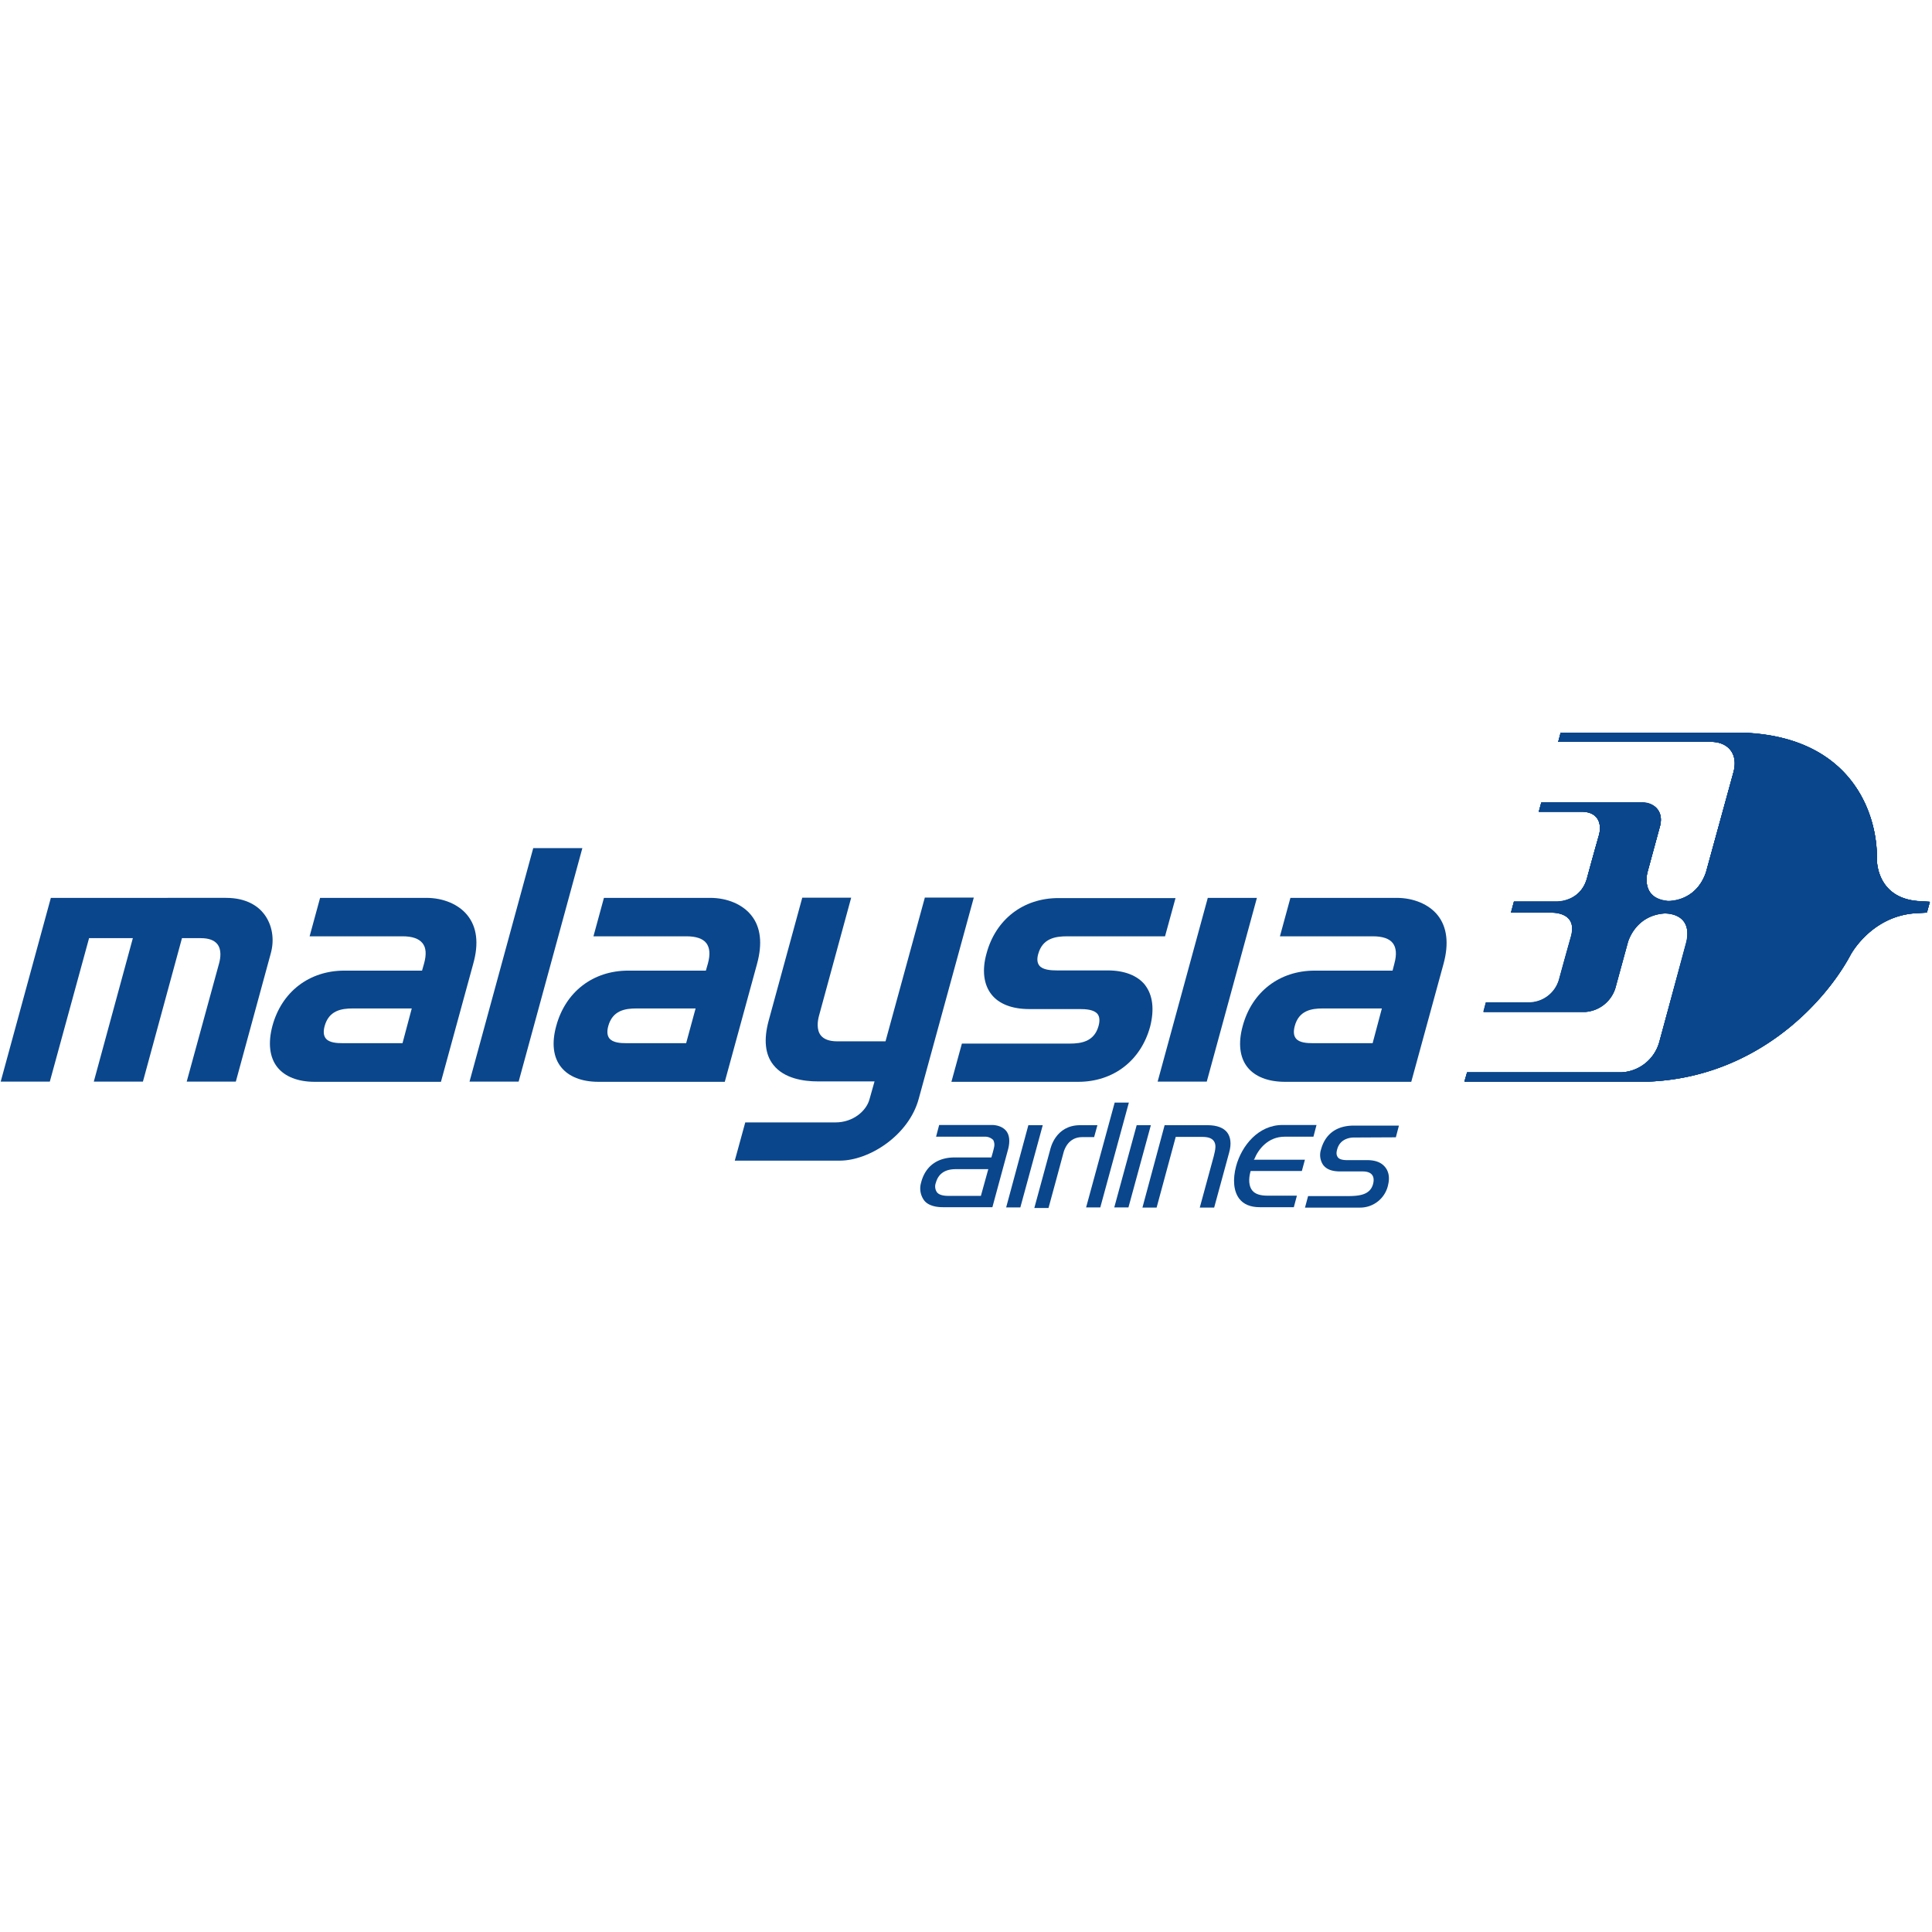 <svg xmlns="http://www.w3.org/2000/svg" id="Layer_1" width="70" height="70" viewBox="0 0 940 940"><defs><style>.cls-1{fill:none;}.cls-2{fill:#0a468c;}.cls-3{clip-path:url(#clip-path);}</style><clipPath id="clip-path"><path d="M759.34,356.45l-1.2,4.5H833c7.6.2,12.9,5.7,10.4,14.8L830,424.55c-5.1,14.6-18.5,13.9-18.5,13.9-13.7-1.2-9.9-14.2-9.9-14.2l6.1-22.4c1.9-7.6-3.5-11.2-8.2-11.3h-49.6l-1.2,4.4h21.2c7.8.2,9.5,6,8.1,11.3,0,0-2.7,9.3-5.8,20.9-3,11.3-13.5,11.6-15,11.6h-20.6l-1.4,5.3h19.5c2.3,0,12.8.4,9.7,11.7-3.3,11.7-5.8,20.9-5.8,20.9a15.28,15.28,0,0,1-14.3,11.2H723l-1.2,4.5h49.6a16.56,16.56,0,0,0,14.5-11.4l6.1-22.3s3.3-13.1,17.7-14.2c0,0,13.9-.8,10.9,13.8l-13.3,48.8a20.19,20.19,0,0,1-18.5,14.7h-75l-1.3,4.5H802c52.8-2.1,86.1-38.7,98.4-61.7,0,0,9.9-18.7,31.4-20.2l5.3-.3s.4,0,.5-.3c.3-1,1.2-4.5,1.3-4.7s0-.3-.2-.3l-5.3-.3c-20.6-1.5-20.2-20.2-20.2-20.2.4-23-12.8-59.5-64.4-61.7Z" class="cls-1"/></clipPath></defs><path d="M938.64,438.75l-5.3-.4c-20.6-1.5-20.2-20.2-20.2-20.2.4-23-12.8-59.5-64.4-61.7h-89.4l-1.2,4.5H833c7.6.1,12.9,5.7,10.4,14.7L830,424.45c-5.1,14.6-18.5,13.8-18.5,13.8-13.7-1.2-9.9-14.2-9.9-14.2l6.1-22.4c1.9-7.6-3.5-11.2-8.2-11.3h-49.6l-1.2,4.4h21.2c7.8.2,9.5,6,8.1,11.3,0,0-2.6,9.3-5.8,20.9-3,11.3-13.5,11.6-15,11.6h-20.6l-1.5,5.3h19.5c2.2,0,12.8.4,9.7,11.7-3.3,11.7-5.8,20.9-5.8,20.9a15.28,15.28,0,0,1-14.3,11.2h-21.3l-1.2,4.5h49.6a16.56,16.56,0,0,0,14.5-11.4l6.1-22.3s3.3-13.1,17.7-14.3c0,0,13.9-.8,10.9,13.8l-13.2,49.1a20.09,20.09,0,0,1-18.5,14.7h-75l-1.3,4.5H802c52.8-2.1,86.1-38.7,98.4-61.7,0,0,9.9-18.7,31.4-20.2l5.3-.3a.55.55,0,0,0,.5-.3c.3-1,1.2-4.5,1.3-4.7s-.1-.3-.3-.3" class="cls-2"/><path d="M759.34,356.45l-1.2,4.5H833c7.6.2,12.9,5.7,10.4,14.8L830,424.55c-5.1,14.6-18.5,13.9-18.5,13.9-13.7-1.2-9.9-14.2-9.9-14.2l6.1-22.4c1.9-7.6-3.5-11.2-8.2-11.3h-49.6l-1.2,4.4h21.2c7.8.2,9.5,6,8.1,11.3,0,0-2.7,9.3-5.8,20.9-3,11.3-13.5,11.6-15,11.6h-20.6l-1.4,5.3h19.5c2.3,0,12.8.4,9.7,11.7-3.3,11.7-5.8,20.9-5.8,20.9a15.28,15.28,0,0,1-14.3,11.2H723l-1.2,4.5h49.6a16.56,16.56,0,0,0,14.5-11.4l6.1-22.3s3.3-13.1,17.7-14.2c0,0,13.9-.8,10.9,13.8l-13.3,48.8a20.19,20.19,0,0,1-18.5,14.7h-75l-1.3,4.5H802c52.8-2.1,86.1-38.7,98.4-61.7,0,0,9.9-18.7,31.4-20.2l5.3-.3s.4,0,.5-.3c.3-1,1.2-4.5,1.3-4.7s0-.3-.2-.3l-5.3-.3c-20.6-1.5-20.2-20.2-20.2-20.2.4-23-12.8-59.5-64.4-61.7Z" class="cls-2"/><path d="M759.34,356.45l-1.2,4.5H833c7.6.2,12.9,5.7,10.4,14.8L830,424.55c-5.1,14.6-18.5,13.9-18.5,13.9-13.7-1.2-9.9-14.2-9.9-14.2l6.1-22.4c1.9-7.6-3.5-11.2-8.2-11.3h-49.6l-1.2,4.4h21.2c7.8.2,9.5,6,8.1,11.3,0,0-2.7,9.3-5.8,20.9-3,11.3-13.5,11.6-15,11.6h-20.6l-1.4,5.3h19.5c2.3,0,12.8.4,9.7,11.7-3.3,11.7-5.8,20.9-5.8,20.9a15.28,15.28,0,0,1-14.3,11.2H723l-1.2,4.5h49.6a16.56,16.56,0,0,0,14.5-11.4l6.1-22.3s3.3-13.1,17.7-14.2c0,0,13.9-.8,10.9,13.8l-13.3,48.8a20.19,20.19,0,0,1-18.5,14.7h-75l-1.3,4.5H802c52.8-2.1,86.1-38.7,98.4-61.7,0,0,9.9-18.7,31.4-20.2l5.3-.3s.4,0,.5-.3c.3-1,1.2-4.5,1.3-4.7s0-.3-.2-.3l-5.3-.3c-20.6-1.5-20.2-20.2-20.2-20.2.4-23-12.8-59.5-64.4-61.7Z" class="cls-2"/><path id="SVGID" d="M759.34,356.45l-1.2,4.5H833c7.6.2,12.9,5.7,10.4,14.8L830,424.55c-5.1,14.6-18.5,13.9-18.5,13.9-13.7-1.2-9.9-14.2-9.9-14.2l6.1-22.4c1.9-7.6-3.5-11.2-8.2-11.3h-49.6l-1.2,4.4h21.2c7.8.2,9.5,6,8.1,11.3,0,0-2.7,9.3-5.8,20.9-3,11.3-13.5,11.6-15,11.6h-20.6l-1.4,5.3h19.5c2.3,0,12.8.4,9.7,11.7-3.3,11.7-5.8,20.9-5.8,20.9a15.28,15.28,0,0,1-14.3,11.2H723l-1.2,4.5h49.6a16.56,16.56,0,0,0,14.5-11.4l6.1-22.3s3.3-13.1,17.7-14.2c0,0,13.9-.8,10.9,13.8l-13.3,48.8a20.19,20.19,0,0,1-18.5,14.7h-75l-1.3,4.5H802c52.8-2.1,86.1-38.7,98.4-61.7,0,0,9.9-18.7,31.4-20.2l5.3-.3s.4,0,.5-.3c.3-1,1.2-4.5,1.3-4.7s0-.3-.2-.3l-5.3-.3c-20.6-1.5-20.2-20.2-20.2-20.2.4-23-12.8-59.5-64.4-61.7Z" class="cls-2"/><g class="cls-3"><rect x="732.64" y="352.25" width="209.6" height="89.1" class="cls-2"/></g><path d="M128.44,444.65c-2.8-3.6-8.3-7.8-18.5-7.8H24.74L.34,526.25h23.9l19.1-69.8h21.3l-19,69.8h23.9l19-69.8h9.2c3.8,0,6.5,1,8,2.9,2.2,2.8,1.5,6.9.9,9.2l-15.8,57.7h23.9l16.9-62c2.1-7.2.8-14.4-3.2-19.6" class="cls-2"/><path d="M227.44,445.35c-4.2-5.3-11.7-8.5-20-8.5h-51.7l-5.1,18.7h45.2c4.7,0,7.9,1.1,9.7,3.3s2,5.5.8,9.9l-1,3.5h-37.8c-17.1,0-30.5,10.3-35,26.9-2.2,8.3-1.4,15.3,2.4,20.1,3.7,4.6,10,7.1,18.2,7.1h61.4l15.7-57.4c2.8-9.9,1.8-17.9-2.8-23.6m-31.6,62.2h-29.1c-2.8,0-6.7-.2-8.3-2.4-1-1.3-1.2-3.3-.5-5.9,2.1-7.6,8.1-8.6,13.8-8.6h28.6Z" class="cls-2"/><path d="M365.54,445.35c-4.2-5.3-11.7-8.5-20-8.5h-51.7l-5.1,18.7h45.2c4.7,0,8,1.1,9.7,3.3s2,5.5.8,9.9l-1,3.5h-37.8c-17.1,0-30.5,10.3-35,26.9-2.3,8.3-1.5,15.3,2.4,20.1,3.7,4.6,10,7.1,18.2,7.1h61.4l15.7-57.4c2.7-9.9,1.8-17.9-2.8-23.6m-31.7,62.2h-29.1c-2.8,0-6.6-.2-8.3-2.4-1-1.3-1.2-3.3-.5-5.9,2.1-7.6,8.1-8.6,13.8-8.6h28.7Z" class="cls-2"/><path d="M449.94,436.85l-19.1,69.8h-23.5c-3.8,0-6.5-1-8-2.9-2.2-2.8-1.5-7.1-.9-9.4l15.7-57.6h-23.8L374,496.55c-2.5,9.2-1.8,16.5,2.3,21.6,5.2,6.6,14.7,8,21.6,8h27.6L423,535c-1.5,5.4-7.8,11.1-16.5,11.1h-43.9l-5.1,18.6h51.1c14.3,0,33.6-12.3,38.4-30.1l26.8-97.9h-23.9Z" class="cls-2"/><path d="M557.14,479.25c-3.7-4.6-10-7.1-18.2-7.1h-24.6c-2.9,0-7-.2-8.7-2.4-1-1.3-1.2-3.2-.5-5.6,2.1-7.6,8.3-8.6,14.1-8.6h47.6l5.1-18.6H515c-17.1,0-30.5,10.3-35,26.9-2.3,8.2-1.4,15.2,2.4,20,3.6,4.6,10,7.1,18.3,7.1h24.6c2.9,0,6.9.2,8.7,2.4,1,1.3,1.2,3.2.5,5.8-2.1,7.6-8.3,8.6-14.1,8.6H468l-5.1,18.6h61.7c17.1,0,30.5-10.3,35-26.9,2.1-8.3,1.3-15.3-2.5-20.2" class="cls-2"/><polygon points="587.64 436.85 563.24 526.25 587.14 526.25 611.54 436.85 587.64 436.85" class="cls-2"/><path d="M699.54,445.35c-4.2-5.3-11.7-8.5-20-8.5h-51.7l-5.1,18.7h45.2c4.7,0,8,1.1,9.7,3.3s2,5.5.8,9.9l-.9,3.5h-37.9c-17.1,0-30.5,10.3-35,26.9-2.3,8.3-1.5,15.3,2.3,20.1,3.7,4.6,10,7.1,18.3,7.1h61.4l15.7-57.4c2.7-9.9,1.7-17.9-2.8-23.6m-31.7,62.2h-29.1c-2.8,0-6.7-.2-8.3-2.4-1-1.3-1.2-3.3-.5-5.9,2-7.6,8.1-8.6,13.7-8.6h28.7Z" class="cls-2"/><polygon points="259.44 412.65 228.44 526.25 252.34 526.25 283.34 412.65 259.44 412.65" class="cls-2"/><path d="M489.64,550.35c-2.1-2.7-5.8-3-6.9-3h-25.8l-1.5,5.7h23.5a5.64,5.64,0,0,1,4.3,1.6,5,5,0,0,1,.4,3.6c-.2,1.2-1.3,4.9-1.3,4.9h-17.9c-8.4,0-14.3,4.3-16.3,12.3a9.82,9.82,0,0,0,1.5,8.6c1.6,2.1,4.8,3.3,9.1,3.3h24.1l7.7-28.4c.9-3.7.6-6.6-.9-8.6m-12.4,31.5h-15.7q-4.35,0-5.7-1.8a5,5,0,0,1-.5-4.6c1.2-4.4,4.5-6.6,9.6-6.6h15.9Z" class="cls-2"/><polygon points="496.44 587.45 507.34 547.45 500.34 547.45 489.54 587.45 496.44 587.45" class="cls-2"/><polygon points="535.34 587.45 549.24 536.45 542.34 536.45 528.44 587.45 535.34 587.45" class="cls-2"/><polygon points="549.04 587.45 559.94 547.45 553.04 547.45 542.14 587.45 549.04 587.45" class="cls-2"/><path d="M587.54,547.45h-20.9l-10.8,40.1h6.9l9.3-34.4h12.9c2.8,0,4.7.6,5.7,2.1,1.2,1.8.7,4.1-.1,7.3l-6.8,25h7l7.3-26.8c1.2-4.3.7-7.6-1-9.8s-4.9-3.5-9.5-3.5" class="cls-2"/><path d="M610.34,563.85c1.8-4.5,6.5-10.8,14.7-10.8h14l1.5-5.7H624c-11.8,0-19.9,10.1-22.6,20.1-1.7,6.4-1.2,12.1,1.5,15.7,2.1,2.8,5.5,4.2,10,4.2h16.6l1.5-5.6h-14.2c-3.5,0-6-.7-7.5-2.5-1.7-2-1.9-5.6-.9-9.2l.1-.3h24.9l1.5-5.5H610Z" class="cls-2"/><path d="M679.14,553.35l1.5-5.7h-21.9c-11.3,0-14.8,7.2-16,11.6a8.66,8.66,0,0,0,1,7.5c1.6,2.1,4.1,3.2,8.4,3.2h10.8c6.6,0,5.5,4.9,5,6.5-1.6,5.1-7,5.5-12.6,5.5h-18.9l-1.5,5.6h26.5a13.91,13.91,0,0,0,14-11.4c.8-3.5.1-6.4-1.6-8.4-1.5-1.8-4-3.3-8.7-3.3h-9.3c-.9,0-4,.1-5-1.5-.7-1.1-.7-2.2-.2-3.9,1.4-4.9,6-5.6,8.1-5.6Z" class="cls-2"/><path d="M525.54,547.45c-12,0-14.4,11.2-14.6,12l-7.7,28.3h6.9s7.2-26.4,7.4-27.3c.4-1.3,2.3-7.2,9-7.2h5.8l1.6-5.8Z" class="cls-2"/></svg>